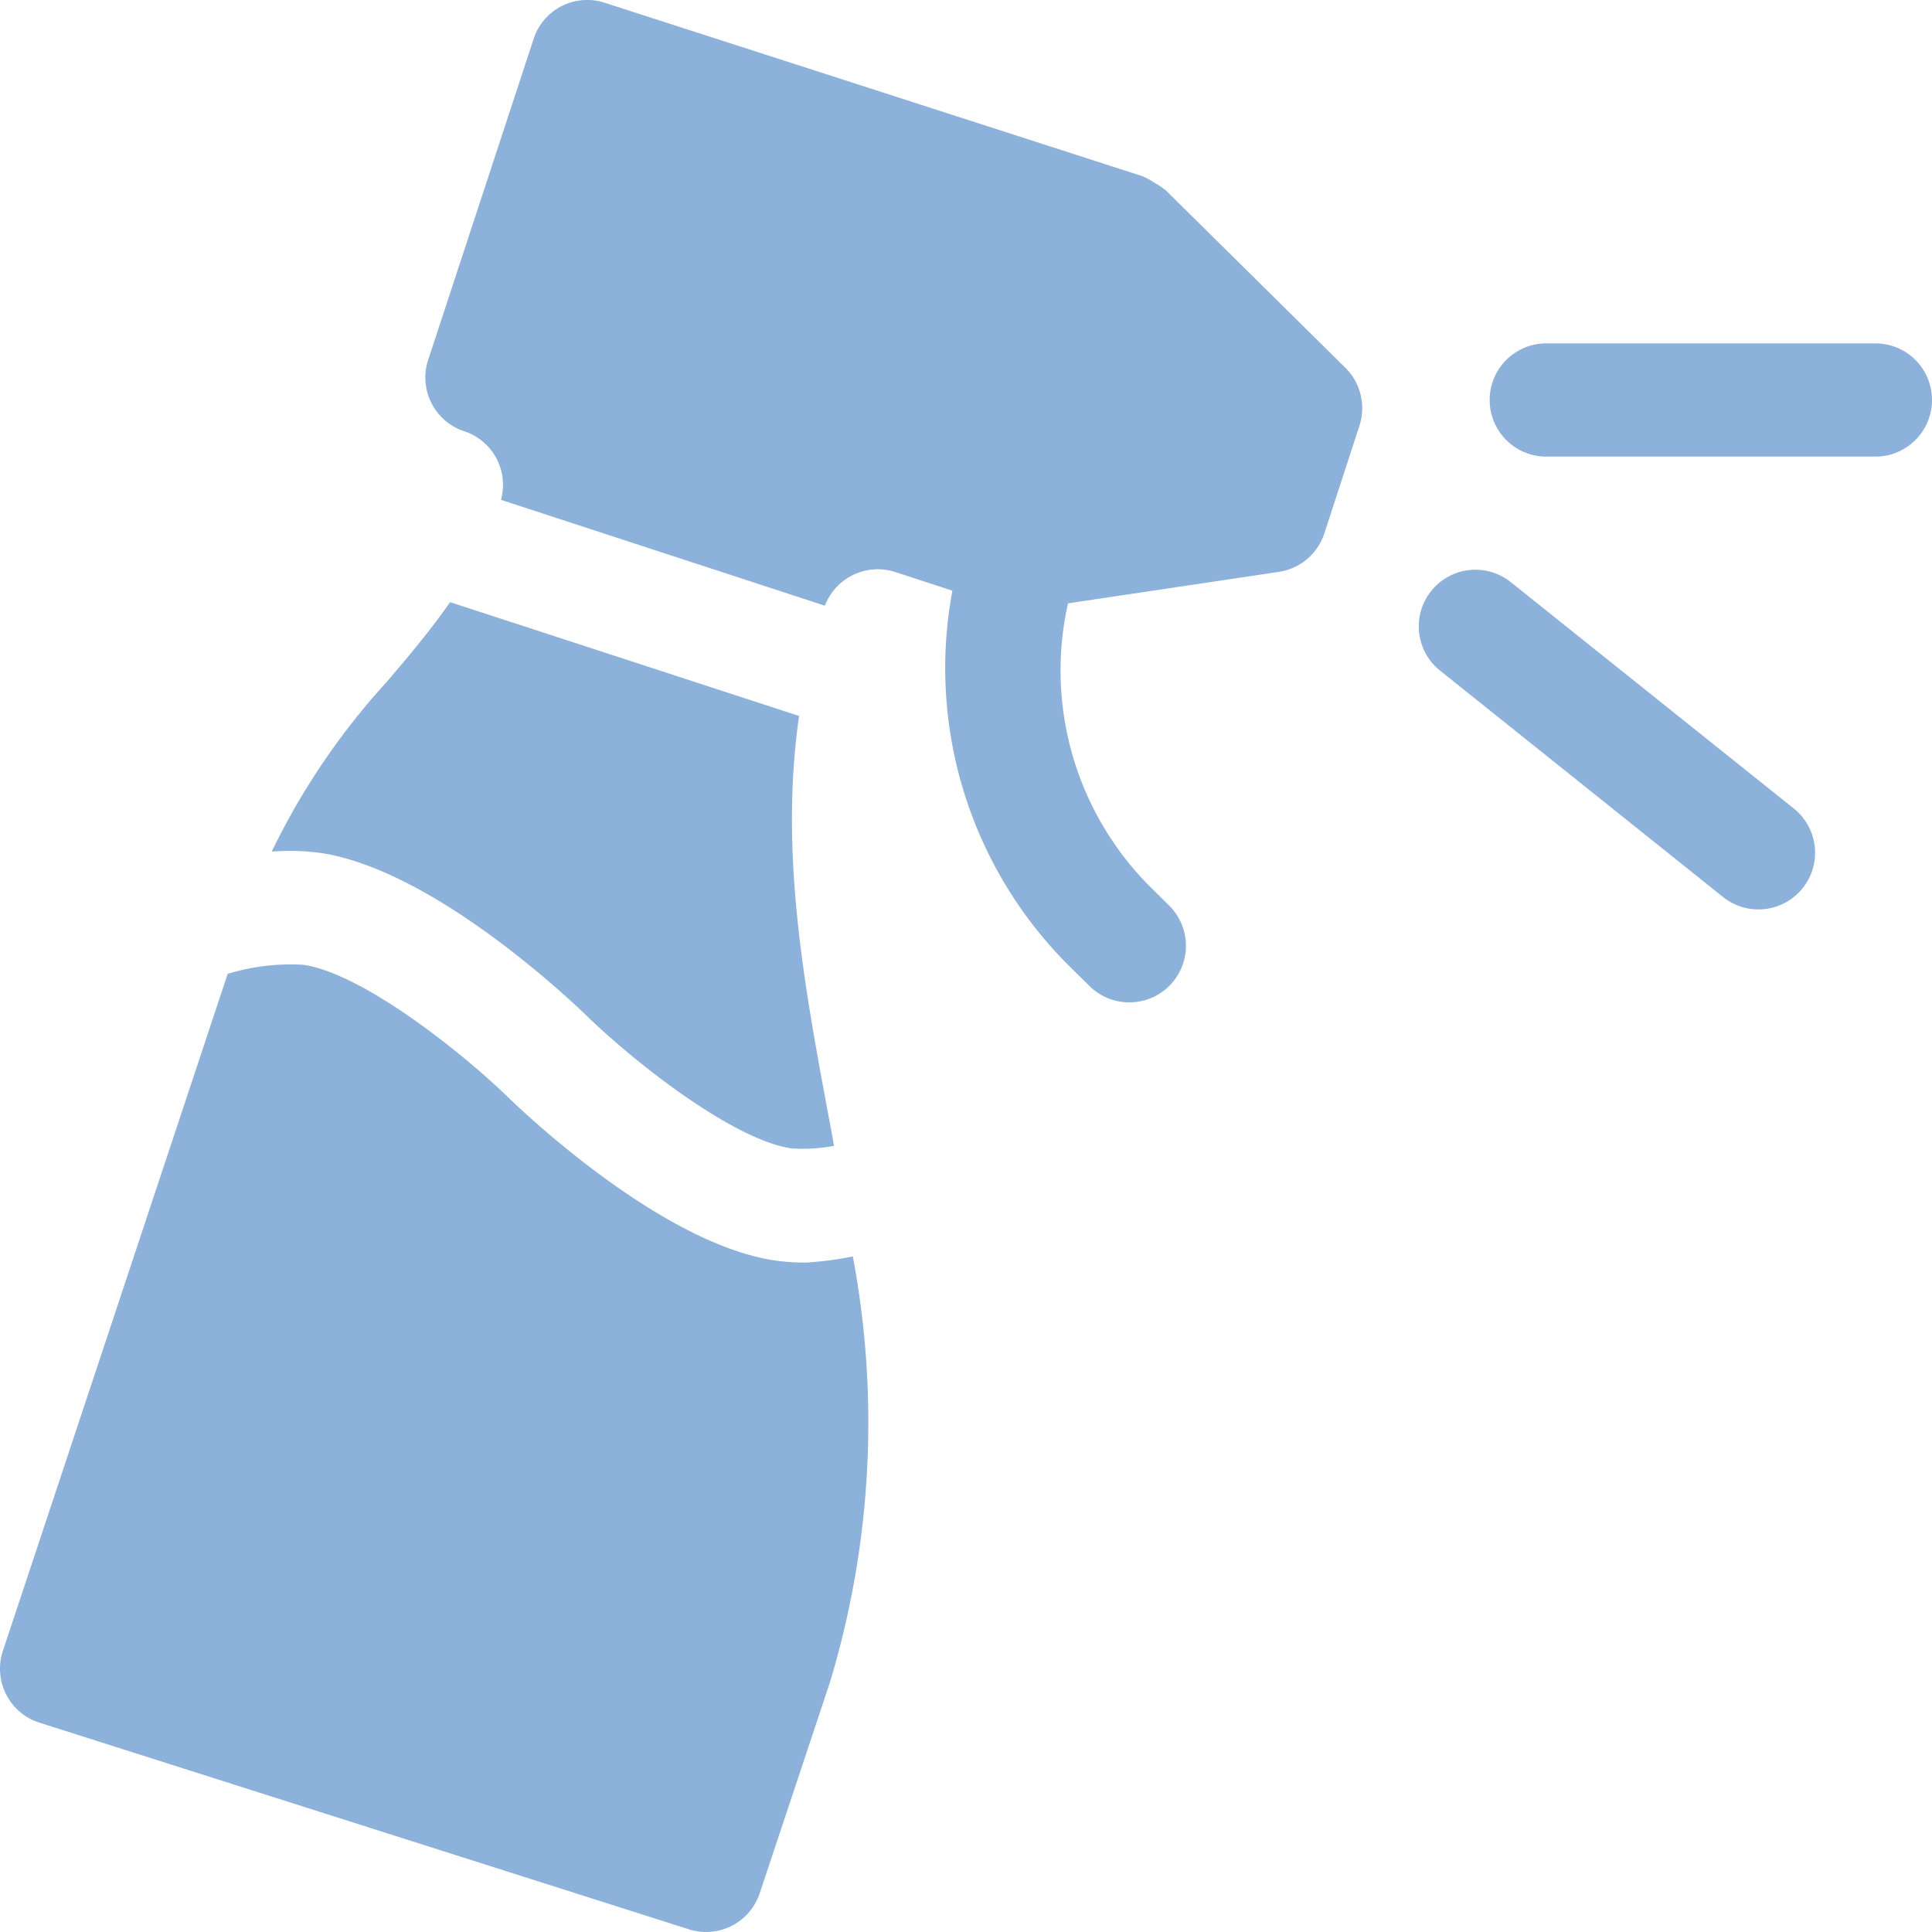 <svg xmlns="http://www.w3.org/2000/svg" width="56.594" height="56.594" viewBox="0 0 56.594 56.594"><defs><style>.a{fill:#8cb1da;}</style></defs><path class="a" d="M134.4,5.564c-.015-.015-.036-.019-.052-.034a1.619,1.619,0,0,0-.271-.177,1.642,1.642,0,0,0-.285-.16c-.016-.006-.027-.019-.043-.024L117.983.084a1.65,1.65,0,0,0-2.09,1.061l-3.088,9.4a1.657,1.657,0,0,0,1.061,2.09,1.652,1.652,0,0,1,1.072,2.008l9.488,3.1a1.663,1.663,0,0,1,2.051-.99l1.685.551a12.3,12.3,0,0,0,3.477,11.049l.557.549a1.658,1.658,0,0,0,2.328-2.361l-.555-.549a8.959,8.959,0,0,1-2.421-8.317l6.175-.922a1.661,1.661,0,0,0,1.333-1.125l1.028-3.153a1.664,1.664,0,0,0-.411-1.7Z" transform="translate(-100.263 -0.001)"/><path class="a" d="M406.078,91h-9.641a1.658,1.658,0,0,0,0,3.316h9.641a1.658,1.658,0,0,0,0-3.316Z" transform="translate(-351.142 -80.941)"/><path class="a" d="M378.693,151.369a1.659,1.659,0,1,0-2.073,2.591l8.29,6.632A1.659,1.659,0,0,0,386.983,158Z" transform="translate(-334.437 -134.316)"/><path class="a" d="M23.6,264.212a6.371,6.371,0,0,1-.873-.058c-3.323-.473-7.39-4.344-7.843-4.785-1.414-1.371-4.294-3.638-6-3.88a6.308,6.308,0,0,0-2.213.265L.083,275.595a1.657,1.657,0,0,0,1.061,2.09l19.024,6.053a1.656,1.656,0,0,0,2.09-1.061l2.058-6.183a26.3,26.3,0,0,0,.667-12.463A9.72,9.72,0,0,1,23.6,264.212Z" transform="translate(-0.001 -227.227)"/><path class="a" d="M81.208,171.7c1.414,1.37,4.294,3.637,6,3.878a4.836,4.836,0,0,0,1.239-.076c-.052-.283-.1-.567-.156-.849-.744-3.978-1.434-7.782-.868-11.742L77.2,159.577c-.559.806-1.187,1.551-1.837,2.315a20.762,20.762,0,0,0-3.387,4.992,6.814,6.814,0,0,1,1.394.034c3.323.473,7.39,4.346,7.843,4.786Z" transform="translate(-64.016 -141.938)"/></svg>